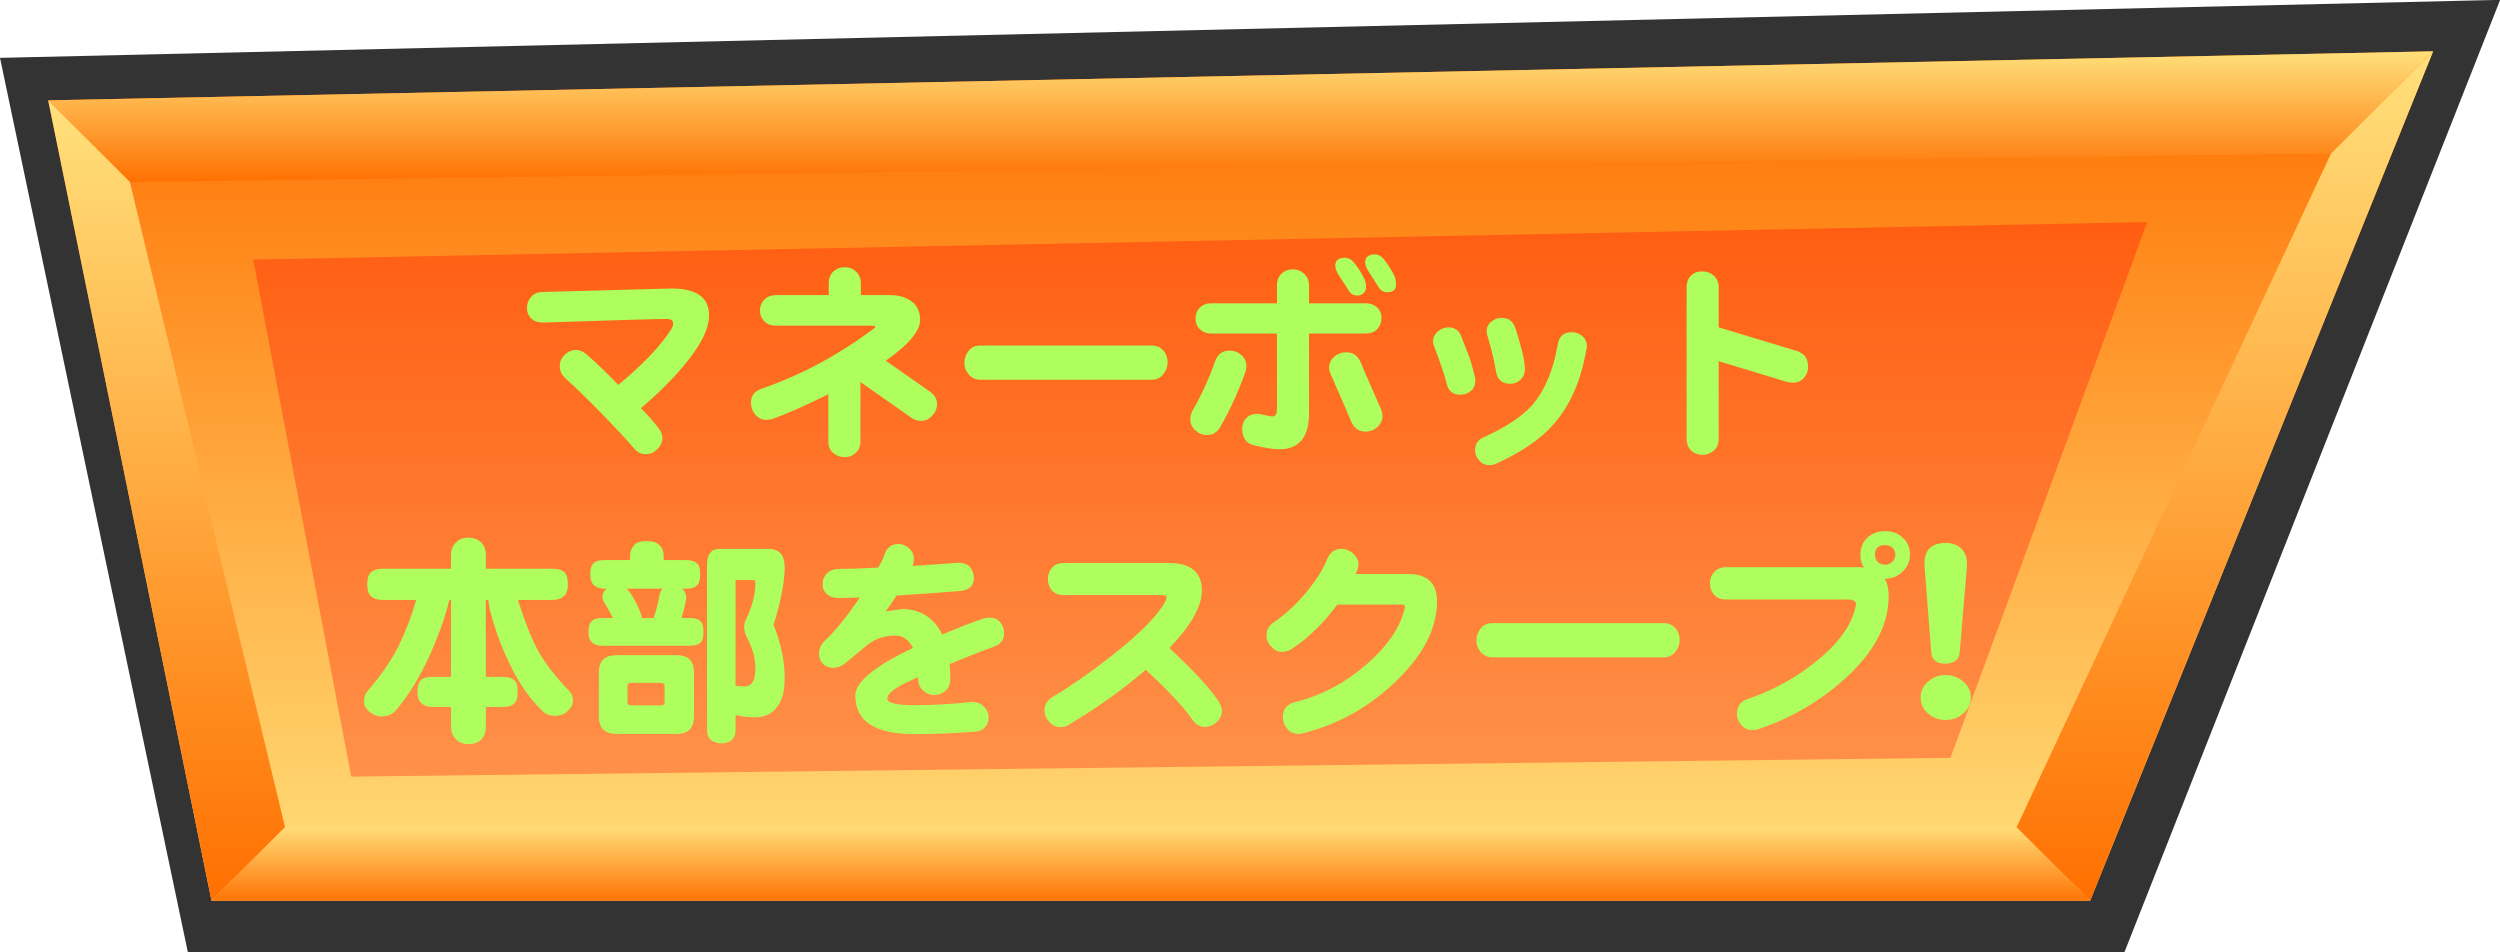 <?xml version="1.0" encoding="UTF-8" standalone="no"?>
<svg xmlns:xlink="http://www.w3.org/1999/xlink" height="69.95px" width="183.65px" xmlns="http://www.w3.org/2000/svg">
  <g transform="matrix(1.0, 0.0, 0.0, 1.0, 15.3, 5.9)">
    <use data-characterId="27" height="58.3" transform="matrix(1.2, 0.0, 0.0, 1.2, -15.3, -5.91)" width="153.05" xlink:href="#sprite0"/>
    <use data-characterId="30" height="34.4" transform="matrix(1.133, 0.0, 0.0, 1.133, 11.557, 10.863)" width="104.1" xlink:href="#sprite1"/>
    <use data-characterId="32" height="58.3" id="btn" transform="matrix(1.0, 0.0, 0.0, 1.0, 0.0, -0.05)" width="153.05" xlink:href="#button0"/>
  </g>
  <defs>
    <g id="sprite0" transform="matrix(1.0, 0.0, 0.0, 1.0, 0.0, 0.05)">
      <use data-characterId="26" height="58.3" transform="matrix(1.0, 0.0, 0.0, 1.0, 0.0, -0.05)" width="153.05" xlink:href="#shape0"/>
    </g>
    <g id="shape0" transform="matrix(1.0, 0.0, 0.0, 1.0, 0.0, 0.05)">
      <path d="M0.0 3.5 L153.05 -0.05 130.05 58.25 11.5 58.25 0.0 3.5" fill="#333333" fill-rule="evenodd" stroke="none"/>
      <path d="M127.95 55.1 L12.95 55.1 2.95 6.1 148.95 3.1 127.95 55.1" fill="url(#gradient0)" fill-rule="evenodd" stroke="none"/>
      <path d="M148.95 3.1 L142.7 9.35 7.95 11.1 2.95 6.1 148.95 3.1" fill="url(#gradient1)" fill-rule="evenodd" stroke="none"/>
      <path d="M7.95 11.1 L17.45 50.6 12.95 55.1 2.95 6.1 7.95 11.1" fill="url(#gradient2)" fill-rule="evenodd" stroke="none"/>
      <path d="M127.95 55.1 L12.95 55.1 17.45 50.6 123.45 50.6 127.95 55.1" fill="url(#gradient3)" fill-rule="evenodd" stroke="none"/>
      <path d="M148.95 3.1 L127.95 55.1 123.45 50.6 142.7 9.35 148.95 3.1" fill="url(#gradient4)" fill-rule="evenodd" stroke="none"/>
      <path d="M131.45 13.55 L119.4 46.35 21.5 47.5 15.5 15.85 131.45 13.55" fill="#ff0000" fill-opacity="0.302" fill-rule="evenodd" stroke="none"/>
    </g>
    <linearGradient gradientTransform="matrix(0.0, 0.032, -0.032, 0.0, 75.95, 29.1)" gradientUnits="userSpaceOnUse" id="gradient0" spreadMethod="pad" x1="-819.2" x2="819.2">
      <stop offset="0.0" stop-color="#a2a723"/>
      <stop offset="0.0" stop-color="#ff6f00"/>
      <stop offset="1.0" stop-color="#ffe17c"/>
    </linearGradient>
    <linearGradient gradientTransform="matrix(0.0, -0.005, 0.005, 0.0, 75.95, 7.1)" gradientUnits="userSpaceOnUse" id="gradient1" spreadMethod="pad" x1="-819.2" x2="819.2">
      <stop offset="0.0" stop-color="#a2a723"/>
      <stop offset="0.0" stop-color="#ff6f00"/>
      <stop offset="1.0" stop-color="#ffe17c"/>
    </linearGradient>
    <linearGradient gradientTransform="matrix(0.0, -0.03, 0.03, 0.0, 10.2, 30.6)" gradientUnits="userSpaceOnUse" id="gradient2" spreadMethod="pad" x1="-819.2" x2="819.2">
      <stop offset="0.0" stop-color="#a2a723"/>
      <stop offset="0.0" stop-color="#ff6f00"/>
      <stop offset="1.0" stop-color="#ffe17c"/>
    </linearGradient>
    <linearGradient gradientTransform="matrix(0.0, -0.003, 0.003, 0.0, 70.45, 52.85)" gradientUnits="userSpaceOnUse" id="gradient3" spreadMethod="pad" x1="-819.2" x2="819.2">
      <stop offset="0.0" stop-color="#a2a723"/>
      <stop offset="0.0" stop-color="#ff6f00"/>
      <stop offset="1.0" stop-color="#ffe17c"/>
    </linearGradient>
    <linearGradient gradientTransform="matrix(0.0, -0.032, 0.032, 0.0, 136.2, 29.1)" gradientUnits="userSpaceOnUse" id="gradient4" spreadMethod="pad" x1="-819.2" x2="819.2">
      <stop offset="0.0" stop-color="#a2a723"/>
      <stop offset="0.0" stop-color="#ff6f00"/>
      <stop offset="1.0" stop-color="#ffe17c"/>
    </linearGradient>
    <g id="sprite1" transform="matrix(1.0, 0.0, 0.0, 1.0, -3.8, -0.1)">
      <use data-characterId="29" height="34.4" transform="matrix(1.0, 0.0, 0.0, 1.0, 3.8, 0.1)" width="104.1" xlink:href="#text0"/>
    </g>
    <g id="text0" transform="matrix(1.0, 0.0, 0.0, 1.0, 12.2, 1.9)">
      <g transform="matrix(1.0, 0.0, 0.0, 1.0, -12.75, 0.0)">
        <use fill="#aeff5e" height="34.4" transform="matrix(0.014, 0.0, 0.0, 0.014, 10.0, 12.0)" width="104.1" xlink:href="#font_____________0"/>
        <use fill="#aeff5e" height="34.4" transform="matrix(0.014, 0.0, 0.0, 0.014, 24.4, 12.0)" width="104.1" xlink:href="#font_____________1"/>
        <use fill="#aeff5e" height="34.4" transform="matrix(0.014, 0.0, 0.0, 0.014, 38.8, 12.0)" width="104.1" xlink:href="#font_____________2"/>
        <use fill="#aeff5e" height="34.4" transform="matrix(0.014, 0.0, 0.0, 0.014, 53.2, 12.0)" width="104.1" xlink:href="#font_____________3"/>
        <use fill="#aeff5e" height="34.4" transform="matrix(0.014, 0.0, 0.0, 0.014, 67.6, 12.0)" width="104.1" xlink:href="#font_____________4"/>
        <use fill="#aeff5e" height="34.4" transform="matrix(0.014, 0.0, 0.0, 0.014, 82.0, 12.0)" width="104.1" xlink:href="#font_____________5"/>
      </g>
      <g transform="matrix(1.0, 0.0, 0.0, 1.0, -12.75, 0.0)">
        <use fill="#aeff5e" height="34.4" transform="matrix(0.014, 0.0, 0.0, 0.014, 0.0, 30.0)" width="104.1" xlink:href="#font_____________6"/>
        <use fill="#aeff5e" height="34.4" transform="matrix(0.014, 0.0, 0.0, 0.014, 14.4, 30.0)" width="104.1" xlink:href="#font_____________7"/>
        <use fill="#aeff5e" height="34.4" transform="matrix(0.014, 0.0, 0.0, 0.014, 28.8, 30.0)" width="104.1" xlink:href="#font_____________8"/>
        <use fill="#aeff5e" height="34.4" transform="matrix(0.014, 0.0, 0.0, 0.014, 43.2, 30.0)" width="104.1" xlink:href="#font_____________9"/>
        <use fill="#aeff5e" height="34.4" transform="matrix(0.014, 0.0, 0.0, 0.014, 57.6, 30.0)" width="104.1" xlink:href="#font_____________10"/>
        <use fill="#aeff5e" height="34.4" transform="matrix(0.014, 0.0, 0.0, 0.014, 72.0, 30.0)" width="104.1" xlink:href="#font_____________2"/>
        <use fill="#aeff5e" height="34.4" transform="matrix(0.014, 0.0, 0.0, 0.014, 86.4, 30.0)" width="104.1" xlink:href="#font_____________11"/>
      </g>
      <g transform="matrix(1.0, 0.0, 0.0, 1.0, -12.75, 0.0)">
        <use fill="#aeff5e" height="34.4" transform="matrix(0.014, 0.0, 0.0, 0.014, 100.8, 30.0)" width="104.1" xlink:href="#font_____________12"/>
      </g>
    </g>
    <g id="font_____________0">
      <path d="M915.5 -590.0 L915.5 -590.0 Q915.5 -713.5 740.5 -713.5 L144.5 -697.5 Q110.5 -696.5 92.0 -675.0 72.5 -654.5 72.5 -624.5 71.5 -595.0 92.0 -574.5 112.5 -555.0 150.5 -556.0 656.5 -572.5 718.0 -572.5 749.5 -572.5 749.5 -552.0 749.5 -537.5 736.5 -519.0 666.5 -409.5 495.5 -267.0 407.5 -357.5 348.0 -408.5 325.5 -428.0 301.0 -429.0 269.5 -429.0 246.0 -405.5 222.0 -381.0 224.5 -350.0 225.5 -320.5 250.0 -298.0 315.5 -239.5 418.0 -135.0 520.0 -29.5 566.5 24.5 588.0 52.5 619.5 53.5 649.0 55.5 674.0 32.0 699.5 8.0 699.5 -22.5 698.5 -47.0 680.0 -68.5 653.5 -104.5 600.0 -159.5 722.0 -263.0 802.0 -360.5 915.5 -495.5 915.5 -590.0" fill-rule="evenodd" stroke="none"/>
    </g>
    <g id="font_____________1">
      <path d="M943.0 -178.0 L943.0 -178.0 Q943.0 -213.0 910.5 -235.5 L705.5 -379.0 Q864.5 -491.5 864.5 -567.5 864.5 -633.0 812.0 -662.5 775.0 -683.0 727.0 -683.0 L590.0 -683.0 590.0 -738.5 Q590.0 -773.0 564.5 -794.5 545.0 -813.0 514.0 -812.0 484.5 -812.0 463.0 -792.5 441.5 -773.0 441.5 -738.5 L441.5 -683.0 196.5 -683.0 Q164.0 -683.0 144.5 -663.5 125.0 -644.0 123.0 -617.5 121.0 -587.5 140.5 -564.0 161.0 -541.5 196.5 -541.5 L632.0 -541.5 Q657.5 -541.5 657.5 -536.5 657.5 -533.5 647.0 -525.5 403.5 -344.0 132.0 -250.0 81.0 -233.5 81.0 -184.5 81.0 -153.5 101.5 -129.0 122.0 -105.5 153.5 -105.5 166.0 -105.5 180.5 -109.5 272.5 -141.5 439.5 -224.0 L439.5 -7.0 Q439.5 29.5 462.0 48.0 484.5 67.5 515.0 67.5 545.0 67.5 566.5 47.0 588.0 28.5 588.0 -7.0 L588.0 -280.5 823.5 -115.5 Q845.0 -100.5 869.5 -100.5 899.0 -100.5 920.5 -125.0 943.0 -148.5 943.0 -178.0" fill-rule="evenodd" stroke="none"/>
    </g>
    <g id="font_____________2">
      <path d="M982.0 -372.5 L982.0 -372.5 Q982.0 -402.5 963.5 -425.0 942.0 -449.5 908.5 -449.5 L115.5 -449.5 Q80.0 -449.5 60.5 -425.0 41.0 -399.5 41.0 -368.5 41.0 -340.0 59.5 -317.5 81.0 -291.0 115.5 -291.0 L908.5 -291.0 Q943.0 -291.0 963.5 -318.5 982.0 -341.0 982.0 -372.5" fill-rule="evenodd" stroke="none"/>
    </g>
    <g id="font_____________3">
      <path d="M313.5 -325.5 L313.5 -325.5 Q318.5 -341.0 318.5 -353.0 318.5 -385.0 295.0 -405.5 271.5 -426.0 240.5 -426.0 190.5 -426.0 173.0 -375.0 130.0 -253.0 69.5 -148.5 58.5 -128.0 58.5 -108.5 58.5 -78.0 82.0 -56.5 105.5 -35.0 136.0 -35.0 176.0 -35.0 197.5 -72.5 265.0 -190.5 313.5 -325.5 M944.0 -575.5 L944.0 -575.5 Q945.0 -603.0 927.0 -622.5 905.0 -645.0 870.5 -645.0 L608.5 -645.0 608.5 -728.0 Q608.5 -763.0 582.5 -784.5 562.0 -803.0 531.5 -802.0 503.0 -802.0 481.5 -782.5 460.0 -763.0 460.0 -728.0 L460.0 -645.0 156.5 -645.0 Q122.0 -645.0 102.5 -624.5 83.0 -605.0 83.0 -576.5 82.0 -547.0 100.5 -527.5 122.0 -505.0 156.5 -505.0 L460.0 -505.0 460.0 -156.5 Q460.0 -121.0 439.5 -121.0 430.0 -121.0 404.5 -127.0 378.0 -133.0 367.5 -133.0 337.0 -133.0 318.5 -113.5 299.0 -94.0 299.0 -63.5 299.0 0.0 356.5 13.5 433.0 31.0 470.0 31.0 608.5 31.0 608.5 -136.0 L608.5 -505.0 870.5 -505.0 Q905.0 -505.0 924.5 -525.5 944.0 -547.0 944.0 -575.5 M941.0 -156.5 L941.0 -156.5 Q882.5 -288.5 846.0 -375.0 826.5 -418.0 781.5 -418.0 750.5 -419.0 726.0 -398.5 701.5 -377.0 701.5 -346.0 701.5 -330.5 710.5 -312.5 772.0 -173.0 805.0 -95.0 826.5 -48.0 875.5 -51.0 904.0 -52.0 925.5 -72.5 948.5 -94.0 948.5 -123.0 948.5 -139.0 941.0 -156.5 M872.5 -717.0 L872.5 -717.0 Q872.5 -738.5 866.5 -754.5 847.0 -796.5 815.0 -835.5 796.5 -856.0 775.0 -856.0 730.0 -856.0 730.0 -819.0 730.0 -800.5 747.5 -773.0 780.5 -724.0 793.5 -702.5 807.0 -681.0 832.5 -681.0 847.0 -681.0 860.0 -691.0 872.5 -702.5 872.5 -717.0 M1011.5 -731.0 L1011.5 -731.0 Q1011.5 -752.5 1004.5 -770.0 985.0 -812.0 953.5 -851.0 936.0 -871.5 914.5 -871.5 868.5 -871.5 868.5 -834.5 868.5 -816.0 886.0 -789.5 918.5 -739.5 932.0 -718.0 945.0 -696.5 971.0 -696.5 1011.5 -696.5 1011.5 -731.0" fill-rule="evenodd" stroke="none"/>
    </g>
    <g id="font_____________4">
      <path d="M348.0 -304.0 L348.0 -304.0 Q337.0 -351.0 322.5 -396.5 316.5 -409.5 285.5 -490.5 269.5 -533.5 226.5 -533.5 198.5 -533.5 177.0 -515.0 154.5 -495.5 154.5 -468.0 154.5 -455.5 161.0 -441.5 206.0 -322.5 217.0 -274.5 229.5 -219.0 283.5 -222.0 311.5 -223.0 331.0 -240.5 350.0 -258.0 350.0 -287.5 350.0 -296.0 348.0 -304.0 M864.5 -431.0 L864.5 -431.0 Q866.5 -439.5 866.5 -446.5 866.5 -475.0 845.0 -493.5 824.5 -511.0 796.5 -511.0 741.5 -511.0 732.0 -455.5 700.5 -271.5 610.5 -170.0 539.5 -93.0 389.0 -24.5 349.0 -7.0 349.0 35.0 349.0 61.5 368.5 83.0 387.0 104.5 415.0 104.5 430.0 104.5 444.5 98.5 623.5 17.5 711.5 -84.0 826.5 -213.0 864.5 -431.0 M579.5 -347.0 L579.5 -347.0 Q576.5 -389.0 562.0 -439.5 555.0 -470.0 535.5 -530.5 519.0 -577.5 472.0 -577.5 443.5 -577.5 423.0 -559.0 402.5 -542.5 402.5 -514.0 402.5 -503.0 407.5 -490.5 436.5 -391.0 445.5 -331.5 453.5 -271.5 513.0 -272.5 540.5 -272.5 561.0 -293.0 581.5 -313.5 579.5 -347.0" fill-rule="evenodd" stroke="none"/>
    </g>
    <g id="font_____________5">
      <path d="M862.0 -355.5 L862.0 -355.5 Q862.0 -406.5 811.0 -424.0 L448.5 -533.5 448.5 -719.0 Q448.5 -751.5 427.0 -772.0 406.5 -791.5 377.0 -792.5 345.0 -794.5 323.5 -776.0 300.0 -754.5 300.0 -719.0 L300.0 -18.5 Q300.0 16.5 320.5 36.0 340.0 55.5 369.5 56.5 400.5 58.5 425.0 38.0 448.5 18.5 448.5 -18.5 L448.5 -377.0 766.0 -280.5 Q781.5 -277.5 795.5 -277.5 826.5 -278.5 845.0 -302.0 864.5 -325.5 862.0 -355.5" fill-rule="evenodd" stroke="none"/>
    </g>
    <g id="font_____________6">
      <path d="M120.0 -701.5 L120.0 -701.5 Q82.0 -701.5 64.5 -685.0 47.0 -670.5 47.0 -628.5 47.0 -589.0 64.5 -573.5 84.0 -557.0 120.0 -557.0 L273.5 -557.0 Q246.0 -455.5 190.5 -340.0 140.5 -241.5 47.0 -133.0 32.0 -116.5 32.0 -85.0 32.0 -60.5 55.5 -40.0 85.0 -17.5 111.5 -17.5 154.5 -17.5 179.0 -45.0 265.0 -144.5 339.0 -306.0 402.5 -451.5 427.0 -557.0 L435.0 -557.0 435.0 -200.5 347.0 -200.5 Q312.5 -200.5 299.0 -188.5 279.5 -173.0 279.5 -133.0 279.5 -92.0 299.0 -78.0 316.5 -61.5 347.0 -61.5 L435.0 -61.5 435.0 31.0 Q435.0 62.5 453.5 84.0 475.0 110.5 516.0 110.5 560.0 110.5 580.5 83.0 596.0 62.5 596.0 31.0 L596.0 -61.5 676.0 -61.5 Q716.0 -61.5 733.0 -83.0 743.5 -97.0 743.5 -133.0 743.5 -175.0 726.0 -186.5 709.5 -200.5 676.0 -200.5 L596.0 -200.5 596.0 -557.0 607.5 -557.0 Q610.5 -535.5 613.5 -515.0 648.0 -384.0 694.5 -286.5 761.0 -136.0 860.0 -41.0 882.5 -20.5 915.5 -20.5 958.5 -20.5 980.0 -48.0 999.5 -66.5 999.5 -89.0 999.5 -122.0 976.0 -141.5 879.5 -243.5 835.5 -326.5 791.5 -409.5 744.5 -557.0 L904.0 -557.0 Q943.0 -557.0 962.5 -579.5 976.0 -596.0 976.0 -628.5 976.0 -670.5 960.5 -685.0 943.0 -701.5 904.0 -701.5 L596.0 -701.5 596.0 -765.0 Q596.0 -803.0 573.5 -823.5 552.0 -845.0 516.0 -845.0 477.0 -845.0 459.0 -823.5 435.0 -803.0 435.0 -765.0 L435.0 -701.5 120.0 -701.5" fill-rule="evenodd" stroke="none"/>
    </g>
    <g id="font_____________7">
      <path d="M724.0 -649.0 L724.0 -649.0 808.0 -649.0 Q816.0 -649.0 816.0 -637.0 816.0 -555.0 771.0 -464.0 764.0 -450.5 764.0 -433.0 764.0 -413.5 773.0 -391.0 816.0 -310.0 816.0 -244.5 816.0 -202.5 808.0 -185.5 795.5 -156.5 764.0 -156.5 746.5 -156.5 724.0 -159.5 L724.0 -649.0 M651.5 -793.5 L651.5 -793.5 Q592.0 -793.5 592.0 -721.0 L592.0 51.0 Q595.0 104.5 659.5 107.5 721.0 104.5 724.0 51.0 L724.0 -24.5 Q765.0 -13.5 812.0 -13.5 883.5 -13.5 918.5 -64.5 951.5 -105.5 951.5 -196.5 951.5 -312.5 900.0 -441.5 951.5 -606.0 951.5 -708.5 951.5 -793.5 875.5 -793.5 L651.5 -793.5 M239.5 -68.5 L239.5 -68.5 Q223.5 -68.5 223.5 -85.0 L223.5 -156.5 Q223.5 -173.0 239.5 -173.0 L380.0 -173.0 Q395.5 -173.0 395.5 -156.5 L395.5 -85.0 Q395.5 -68.5 380.0 -68.5 L239.5 -68.5 M172.0 -301.0 L172.0 -301.0 Q91.0 -301.0 91.0 -221.0 L91.0 -17.5 Q91.0 63.5 172.0 63.5 L451.5 63.5 Q531.5 63.5 531.5 -17.5 L531.5 -221.0 Q531.5 -301.0 451.5 -301.0 L172.0 -301.0 M290.0 -473.0 L290.0 -473.0 Q287.0 -493.5 273.5 -522.0 245.0 -584.5 223.5 -605.0 222.0 -607.0 220.0 -609.0 L386.0 -609.0 Q376.0 -598.0 371.5 -577.5 362.5 -523.0 344.0 -473.0 L290.0 -473.0 M311.5 -829.5 L311.5 -829.5 Q273.5 -829.5 257.0 -814.0 235.5 -789.5 235.5 -761.0 L235.5 -741.5 115.5 -741.5 Q83.0 -741.5 69.5 -729.0 51.0 -714.5 51.0 -677.0 51.0 -639.0 69.5 -624.5 87.0 -609.0 115.5 -609.0 L127.0 -609.0 Q118.0 -602.0 112.5 -593.0 107.5 -578.5 107.5 -569.5 107.5 -562.0 109.5 -557.0 137.0 -510.0 156.5 -473.0 L103.5 -473.0 Q72.5 -473.0 60.5 -461.0 43.0 -447.5 43.0 -408.5 43.0 -372.5 60.5 -359.5 77.0 -345.0 103.5 -345.0 L516.0 -345.0 Q551.0 -345.0 566.5 -364.5 575.5 -377.0 575.5 -408.5 575.5 -448.5 560.0 -459.5 546.0 -473.0 516.0 -473.0 L473.0 -473.0 Q486.5 -513.0 493.5 -552.0 495.5 -559.0 495.5 -565.0 495.5 -595.0 475.0 -609.0 L495.5 -609.0 Q533.5 -609.0 550.0 -629.5 560.0 -643.0 560.0 -677.0 560.0 -717.0 543.0 -728.0 527.5 -741.5 495.5 -741.5 L391.0 -741.5 391.0 -761.0 Q391.0 -794.5 368.5 -813.0 351.5 -829.5 311.5 -829.5" fill-rule="evenodd" stroke="none"/>
    </g>
    <g id="font_____________8">
      <path d="M939.0 -406.5 L939.0 -406.5 Q937.0 -436.0 919.5 -455.5 902.0 -475.0 872.5 -475.0 859.0 -475.0 844.0 -471.0 775.0 -448.5 652.5 -396.5 595.0 -515.0 462.0 -515.0 472.0 -515.0 391.0 -504.0 420.0 -544.5 441.5 -577.5 625.5 -589.0 732.0 -598.0 802.0 -603.0 799.0 -663.5 797.5 -692.0 779.5 -711.5 755.5 -731.0 721.0 -729.0 653.5 -723.0 516.0 -714.5 L517.0 -720.0 Q521.0 -734.0 521.0 -747.5 521.0 -777.0 499.5 -795.5 478.0 -816.0 450.5 -816.0 399.5 -816.0 384.0 -763.0 377.0 -741.5 356.5 -706.5 229.5 -700.5 173.0 -700.5 139.5 -700.5 119.0 -680.0 98.5 -659.5 98.5 -632.0 97.5 -603.0 118.0 -584.5 137.0 -566.0 173.0 -566.0 208.0 -566.0 271.5 -568.5 180.5 -435.0 111.5 -370.5 82.0 -342.0 82.0 -308.0 82.0 -280.5 100.5 -261.0 119.0 -242.5 146.5 -242.5 173.0 -242.5 198.5 -260.0 256.0 -307.0 311.5 -353.0 364.5 -392.0 436.5 -392.0 487.5 -392.0 517.0 -335.0 250.0 -207.0 250.0 -114.5 250.0 64.5 523.5 64.5 652.5 64.5 802.0 53.5 834.5 52.5 852.0 31.0 868.5 12.5 867.5 -14.5 866.5 -44.0 843.0 -65.5 820.5 -86.0 784.5 -84.0 644.0 -69.5 523.5 -69.5 398.5 -69.5 398.5 -99.5 398.5 -137.0 513.0 -186.5 L540.5 -199.5 541.5 -191.5 Q541.5 -156.5 564.5 -137.0 587.0 -116.5 615.5 -116.5 646.0 -116.5 668.5 -137.0 690.0 -156.5 690.0 -191.5 690.0 -227.5 687.0 -260.0 811.0 -311.5 888.0 -339.0 941.0 -356.5 939.0 -406.5" fill-rule="evenodd" stroke="none"/>
    </g>
    <g id="font_____________9">
      <path d="M919.5 -44.0 L919.5 -44.0 Q918.5 -65.5 905.0 -86.0 840.5 -182.0 676.0 -334.0 826.5 -490.5 826.5 -601.0 826.5 -728.0 673.0 -728.0 L187.5 -728.0 Q152.5 -728.0 133.0 -706.5 113.5 -685.0 113.5 -654.5 112.5 -623.5 132.0 -601.0 151.5 -579.5 187.5 -579.5 L638.0 -579.5 Q663.5 -579.5 663.5 -569.5 663.5 -563.0 657.5 -550.0 603.0 -450.5 408.5 -298.0 264.0 -184.5 135.0 -107.5 98.5 -85.0 97.5 -46.0 97.5 -16.5 119.0 7.0 140.5 32.0 171.0 32.0 190.5 33.0 211.0 20.5 405.5 -95.0 566.5 -233.5 723.0 -89.0 782.5 -3.0 806.0 33.0 846.0 31.0 873.5 28.5 897.0 7.0 919.5 -14.5 919.5 -44.0" fill-rule="evenodd" stroke="none"/>
    </g>
    <g id="font_____________10">
      <path d="M887.0 -550.0 L887.0 -550.0 Q887.0 -677.0 753.5 -677.0 L510.0 -677.0 Q523.5 -705.5 523.5 -723.0 521.0 -752.5 497.5 -773.0 474.0 -793.5 443.5 -793.5 397.5 -792.5 378.0 -745.5 350.0 -675.0 279.5 -590.0 209.0 -506.0 130.0 -452.5 97.5 -430.0 97.5 -395.0 96.5 -363.5 120.0 -340.0 142.5 -314.5 173.0 -316.5 194.5 -317.5 215.0 -330.5 333.0 -409.5 425.0 -535.5 L694.5 -535.5 Q732.0 -535.5 724.0 -536.5 738.5 -534.5 738.5 -522.0 738.5 -515.0 733.0 -503.0 699.5 -379.0 560.0 -258.0 409.5 -128.0 229.5 -84.0 173.0 -69.5 173.0 -14.5 173.0 16.5 193.5 40.0 212.0 63.5 246.0 63.5 256.0 63.5 265.0 60.5 506.0 1.0 691.0 -175.0 887.0 -360.5 887.0 -550.0" fill-rule="evenodd" stroke="none"/>
    </g>
    <g id="font_____________11">
      <path d="M952.5 -767.0 L952.5 -767.0 Q952.5 -747.5 938.0 -733.0 923.5 -720.0 905.0 -720.0 886.0 -720.0 871.5 -732.0 858.0 -745.5 858.0 -766.0 858.0 -811.0 905.0 -811.0 925.5 -811.0 939.0 -798.5 952.5 -786.5 952.5 -767.0 M921.5 -574.5 L921.5 -574.5 Q921.5 -624.5 903.0 -655.5 L905.0 -655.5 Q950.5 -654.5 985.0 -687.0 1020.0 -720.0 1020.0 -767.0 1020.0 -815.0 987.0 -845.0 954.5 -875.5 905.0 -875.5 855.0 -875.5 822.5 -845.0 790.5 -814.0 790.5 -765.0 790.5 -731.0 807.0 -706.5 794.5 -708.5 781.5 -708.5 L168.0 -708.5 Q132.0 -708.5 111.5 -684.0 93.0 -663.5 94.0 -633.0 94.0 -602.0 113.5 -580.5 133.0 -559.0 168.0 -559.0 L733.0 -559.0 Q770.0 -559.0 770.0 -536.5 770.0 -530.5 766.0 -517.0 736.5 -393.0 583.5 -270.5 444.5 -158.5 269.5 -98.5 220.0 -83.0 219.0 -31.5 218.0 -2.0 238.5 21.5 258.0 46.0 290.0 46.0 303.0 46.0 317.5 42.0 540.5 -34.0 711.5 -185.5 921.5 -371.5 921.5 -574.5" fill-rule="evenodd" stroke="none"/>
    </g>
    <g id="font_____________12">
      <path d="M273.5 -104.5 L273.5 -104.5 Q273.5 -149.5 238.5 -179.0 203.0 -209.0 156.5 -209.0 110.5 -209.0 76.0 -179.0 41.0 -149.5 41.0 -104.5 41.0 -59.5 76.0 -30.5 110.5 -1.0 156.5 -1.0 203.0 -1.0 237.5 -30.5 273.5 -60.5 273.5 -104.5 M255.0 -708.5 L255.0 -708.5 Q259.0 -762.0 232.5 -791.5 205.0 -821.0 157.5 -821.0 50.0 -821.0 59.5 -707.5 L90.0 -315.5 Q94.0 -262.0 152.5 -262.0 218.0 -262.0 222.0 -315.5 L255.0 -708.5" fill-rule="evenodd" stroke="none"/>
    </g>
    <g id="button0" transform="matrix(1.0, 0.0, 0.0, 1.0, 0.0, 0.0)">
      <use data-characterId="31" height="58.3" transform="matrix(1.0, 0.0, 0.0, 1.0, 0.0, 0.0)" width="153.05" xlink:href="#shape1"/>
    </g>
    <g id="shape1" transform="matrix(1.0, 0.0, 0.0, 1.0, 0.0, 0.0)">
      <path d="M130.05 58.3 L11.5 58.3 0.0 3.55 153.05 0.0 130.05 58.3" fill="#00ffff" fill-opacity="0.0" fill-rule="evenodd" stroke="none"/>
    </g>
  </defs>
</svg>
